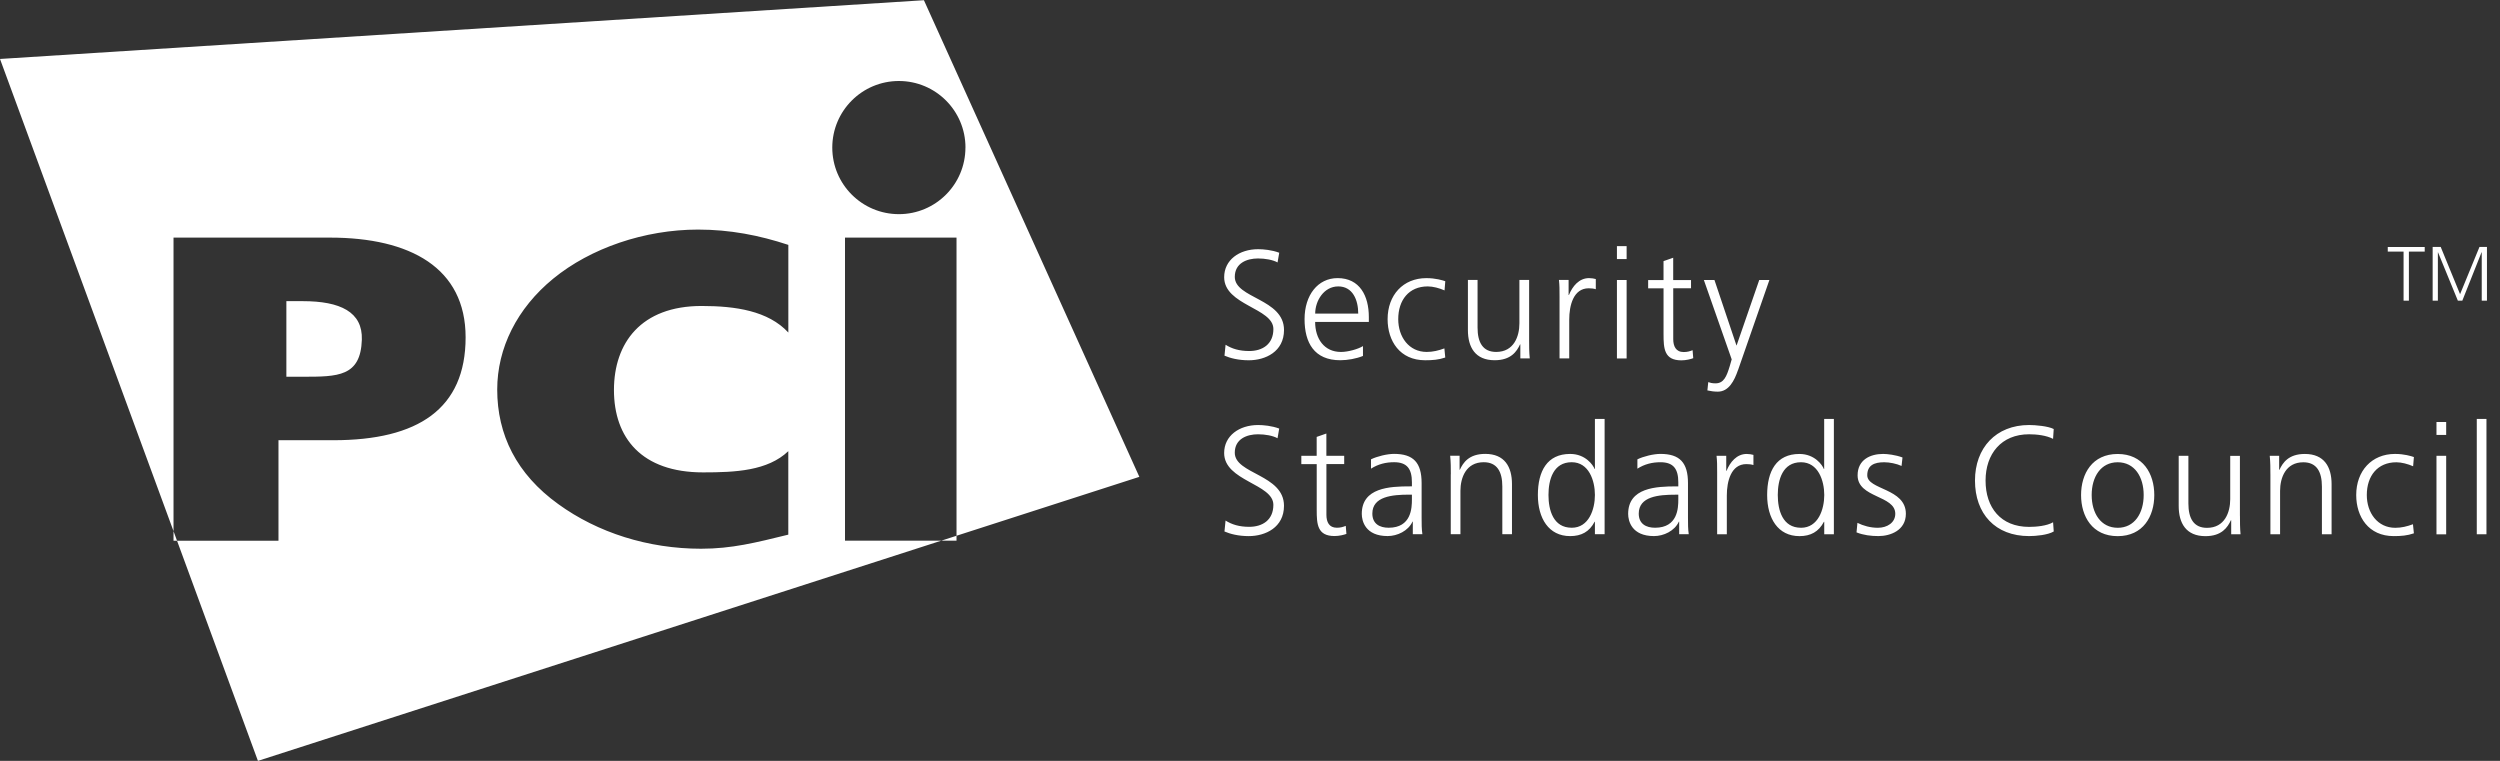 <svg viewBox="0 0 115 35" xmlns="http://www.w3.org/2000/svg"><rect x="0" y="0" width="115" height="35" fill="#333333" stroke="none"/><title>PCI - Light</title><g fill="#FFF" fill-rule="evenodd"><path d="M111.9 11.36h.373l.89 2.173.892-2.173h.345v2.47h-.24v-2.226h-.008l-.885 2.226h-.206l-.913-2.226h-.006v2.226h-.24v-2.47zm-1.335.215h-.728v-.212h1.7v.212h-.728v2.257h-.245v-2.257zm3.366 7.695h.446v5.306h-.445V19.27zm-1.853.142h.446v.594h-.446v-.594zm0 1.556h.446v3.61h-.446v-3.61zm-1.075.48c-.24-.105-.53-.183-.77-.183-.87 0-1.36.63-1.36 1.507 0 .82.496 1.507 1.31 1.507.282 0 .544-.064.813-.164l.043.418c-.305.106-.588.128-.927.128-1.16 0-1.726-.885-1.726-1.89 0-1.11.715-1.89 1.783-1.89.432 0 .743.1.87.143l-.035.424zm-6.565.37c0-.277 0-.56-.03-.85h.433v.644h.014c.15-.326.418-.73 1.168-.73.89 0 1.23.595 1.23 1.388v2.306h-.445v-2.193c0-.68-.24-1.118-.856-1.118-.813 0-1.068.715-1.068 1.316v1.996h-.445v-2.76zm-1.4 1.91c0 .275 0 .558.027.848h-.43v-.643h-.015c-.15.325-.42.73-1.17.73-.89 0-1.23-.596-1.23-1.388v-2.307h.446v2.193c0 .68.24 1.12.856 1.12.814 0 1.068-.715 1.068-1.317v-1.995h.446v2.76zm-5.625-2.845c1.167 0 1.684.906 1.684 1.89 0 .983-.517 1.89-1.684 1.89-1.168 0-1.684-.907-1.684-1.89 0-.984.516-1.89 1.684-1.89zm0 3.396c.778 0 1.196-.673 1.196-1.508s-.418-1.507-1.196-1.507-1.196.672-1.196 1.507c0 .835.418 1.507 1.196 1.507zm-2.97-4.09c-.313-.163-.758-.212-1.105-.212-1.28 0-2.002.905-2.002 2.13 0 1.244.7 2.13 2.002 2.13.326 0 .82-.044 1.104-.213l.03.424c-.27.162-.822.212-1.133.212-1.557 0-2.49-1.027-2.49-2.555 0-1.5.962-2.554 2.49-2.554.29 0 .877.05 1.132.184l-.03.453zm-9 3.863c.27.134.594.226.94.226.425 0 .8-.234.8-.645 0-.856-1.733-.72-1.733-1.768 0-.715.58-.984 1.173-.984.19 0 .573.043.892.163l-.043.39c-.233-.107-.552-.17-.8-.17-.46 0-.778.14-.778.6 0 .673 1.776.588 1.776 1.77 0 .764-.714 1.026-1.26 1.026-.346 0-.693-.043-1.01-.17l.042-.44zm-1.082.523h-.446v-.573H83.9c-.24.46-.61.66-1.125.66-.99 0-1.486-.823-1.486-1.89 0-1.098.423-1.89 1.485-1.89.707 0 1.06.517 1.124.693h.014V19.27h.446v5.306zm-1.515-.297c.793 0 1.07-.85 1.07-1.508s-.277-1.507-1.07-1.507c-.848 0-1.068.807-1.068 1.507 0 .7.22 1.507 1.068 1.507zm-3.857-2.506c0-.396 0-.544-.028-.806h.446v.693h.014c.163-.402.467-.777.927-.777.106 0 .233.02.31.043v.467c-.09-.03-.21-.043-.324-.043-.708 0-.9.793-.9 1.443v1.783h-.445v-2.802zm-1.747 2.222h-.013c-.198.432-.7.666-1.146.666-1.025 0-1.188-.694-1.188-1.02 0-1.21 1.288-1.266 2.222-1.266h.085v-.184c0-.616-.22-.927-.822-.927-.375 0-.73.085-1.06.297v-.43c.275-.136.742-.25 1.06-.25.892 0 1.267.404 1.267 1.345v1.592c0 .29 0 .51.035.756h-.44v-.58zm-.04-1.238h-.13c-.77 0-1.69.078-1.69.87 0 .474.34.65.75.65 1.047 0 1.07-.91 1.07-1.3v-.22zm-3.39 1.818h-.446v-.573h-.014c-.24.46-.608.66-1.125.66-.99 0-1.485-.823-1.485-1.89 0-1.098.424-1.89 1.485-1.89.708 0 1.06.517 1.125.693h.014V19.27h.446v5.306zm-1.514-.297c.792 0 1.068-.85 1.068-1.508s-.276-1.507-1.068-1.507c-.85 0-1.068.807-1.068 1.507 0 .7.22 1.507 1.068 1.507zm-5.56-2.463c0-.276 0-.56-.03-.85h.433v.645h.013c.148-.326.417-.73 1.167-.73.892 0 1.23.595 1.23 1.388v2.306h-.444v-2.193c0-.68-.24-1.118-.857-1.118-.814 0-1.07.715-1.07 1.316v1.996h-.445v-2.76zm-1.748 2.18h-.014c-.198.43-.7.665-1.146.665-1.026 0-1.188-.694-1.188-1.02 0-1.21 1.287-1.266 2.22-1.266h.086v-.184c0-.616-.22-.927-.82-.927-.376 0-.73.085-1.062.297v-.43c.276-.136.743-.25 1.06-.25.893 0 1.268.404 1.268 1.345v1.592c0 .29 0 .51.035.756h-.44v-.58zm-.042-1.24h-.127c-.773 0-1.693.08-1.693.87 0 .475.34.652.75.652 1.047 0 1.07-.913 1.07-1.302v-.22zm-3.113-1.407h-.82v2.335c0 .326.12.594.48.594.17 0 .283-.036.41-.086l.03.37c-.107.04-.327.098-.546.098-.792 0-.82-.546-.82-1.204V21.35h-.708v-.382h.706v-.87l.446-.156v1.026h.82v.382zm-5.462 2.597c.29.184.63.29 1.09.29.61 0 1.112-.31 1.112-1.012 0-.97-2.264-1.09-2.264-2.384 0-.792.693-1.287 1.563-1.287.242 0 .63.036.97.163l-.077.445c-.22-.12-.566-.182-.9-.182-.508 0-1.067.212-1.067.848 0 .99 2.264.998 2.264 2.442 0 .997-.856 1.394-1.62 1.394-.482 0-.857-.1-1.118-.213l.05-.503zm23.574-6.918c-.17.494-.425.99-.927.99-.163 0-.333-.022-.48-.057l.04-.382c.086.03.17.057.334.057.382 0 .51-.318.652-.785l.092-.318-1.28-3.65h.487l1.013 3.013-.007-.007h.014l1.04-3.007h.467l-1.443 4.146zm-2.158-3.765h-.82V15.6c0 .325.12.594.48.594.17 0 .283-.035.41-.085l.03.367c-.107.043-.327.1-.546.1-.792 0-.82-.546-.82-1.204v-2.108h-.708v-.382h.707v-.87l.445-.156v1.026h.82v.382zm-3.41-1.94h.446v.596h-.446v-.594zm0 1.558h.446v3.61h-.446v-3.61zm-2.64.806c0-.397 0-.545-.027-.807h.444v.693h.015c.162-.403.466-.778.926-.778.106 0 .233.02.31.043v.468c-.09-.03-.21-.043-.325-.043-.706 0-.897.792-.897 1.443v1.783h-.446v-2.8zm-1.4 1.952c0 .276 0 .56.03.85h-.433v-.644h-.014c-.15.325-.418.728-1.168.728-.89 0-1.23-.594-1.23-1.386v-2.307h.444v2.193c0 .68.24 1.118.857 1.118.813 0 1.068-.714 1.068-1.316v-1.995h.447v2.76zm-3.89-2.278c-.24-.106-.53-.184-.772-.184-.87 0-1.358.63-1.358 1.507 0 .82.495 1.507 1.31 1.507.282 0 .543-.063.813-.163l.04.42c-.303.105-.586.126-.926.126-1.16 0-1.726-.884-1.726-1.89 0-1.11.714-1.888 1.783-1.888.432 0 .744.1.87.142l-.034.424zm-3.75 3.014c-.31.127-.715.198-1.047.198-1.197 0-1.642-.806-1.642-1.89 0-1.103.608-1.888 1.52-1.888 1.02 0 1.437.82 1.437 1.79v.227h-2.47c0 .764.41 1.38 1.19 1.38.325 0 .8-.135 1.01-.27v.453zm-.22-1.946c0-.63-.254-1.252-.92-1.252-.657 0-1.06.658-1.06 1.252h1.98zm-6.105 1.43c.29.184.63.29 1.09.29.61 0 1.112-.312 1.112-1.012 0-.97-2.264-1.09-2.264-2.384 0-.793.693-1.288 1.563-1.288.242 0 .63.035.97.163l-.077.446c-.22-.12-.566-.183-.9-.183-.508 0-1.067.212-1.067.848 0 .992 2.264 1 2.264 2.443 0 .997-.856 1.393-1.62 1.393-.482 0-.857-.1-1.118-.212l.05-.502zM42.5.01l9.91 21.925L11.865 35 0 2.712 42.5.01M38.87 10.93h5.13v13.942h-5.13v-13.94zm5.54-4.142c0 1.692-1.37 3.063-3.06 3.063-1.693 0-3.065-1.37-3.065-3.062 0-1.69 1.372-3.063 3.064-3.063s3.063 1.372 3.063 3.063m-8.15 8.506c-.927-1-2.435-1.22-3.99-1.22-2.785 0-4.03 1.702-4.03 3.865 0 2.2 1.27 3.79 4.1 3.79 1.485 0 2.97-.07 3.92-.976v3.84c-1.507.37-2.598.648-4.013.648-2.437 0-4.757-.74-6.567-2.052-1.927-1.386-2.81-3.2-2.81-5.27 0-1.904.907-3.735 2.578-5.103 1.718-1.405 4.2-2.256 6.66-2.256 1.462 0 2.81.26 4.154.704v4.03M7.982 10.93h7.196c3.688 0 6.24 1.388 6.24 4.587 0 3.29-2.187 4.733-6.08 4.733H12.81v4.623H7.982V10.93zm5.19 6.4h.753c1.616 0 2.664-.002 2.72-1.702.043-1.278-.99-1.775-2.72-1.775h-.752v3.476z"/></g></svg>